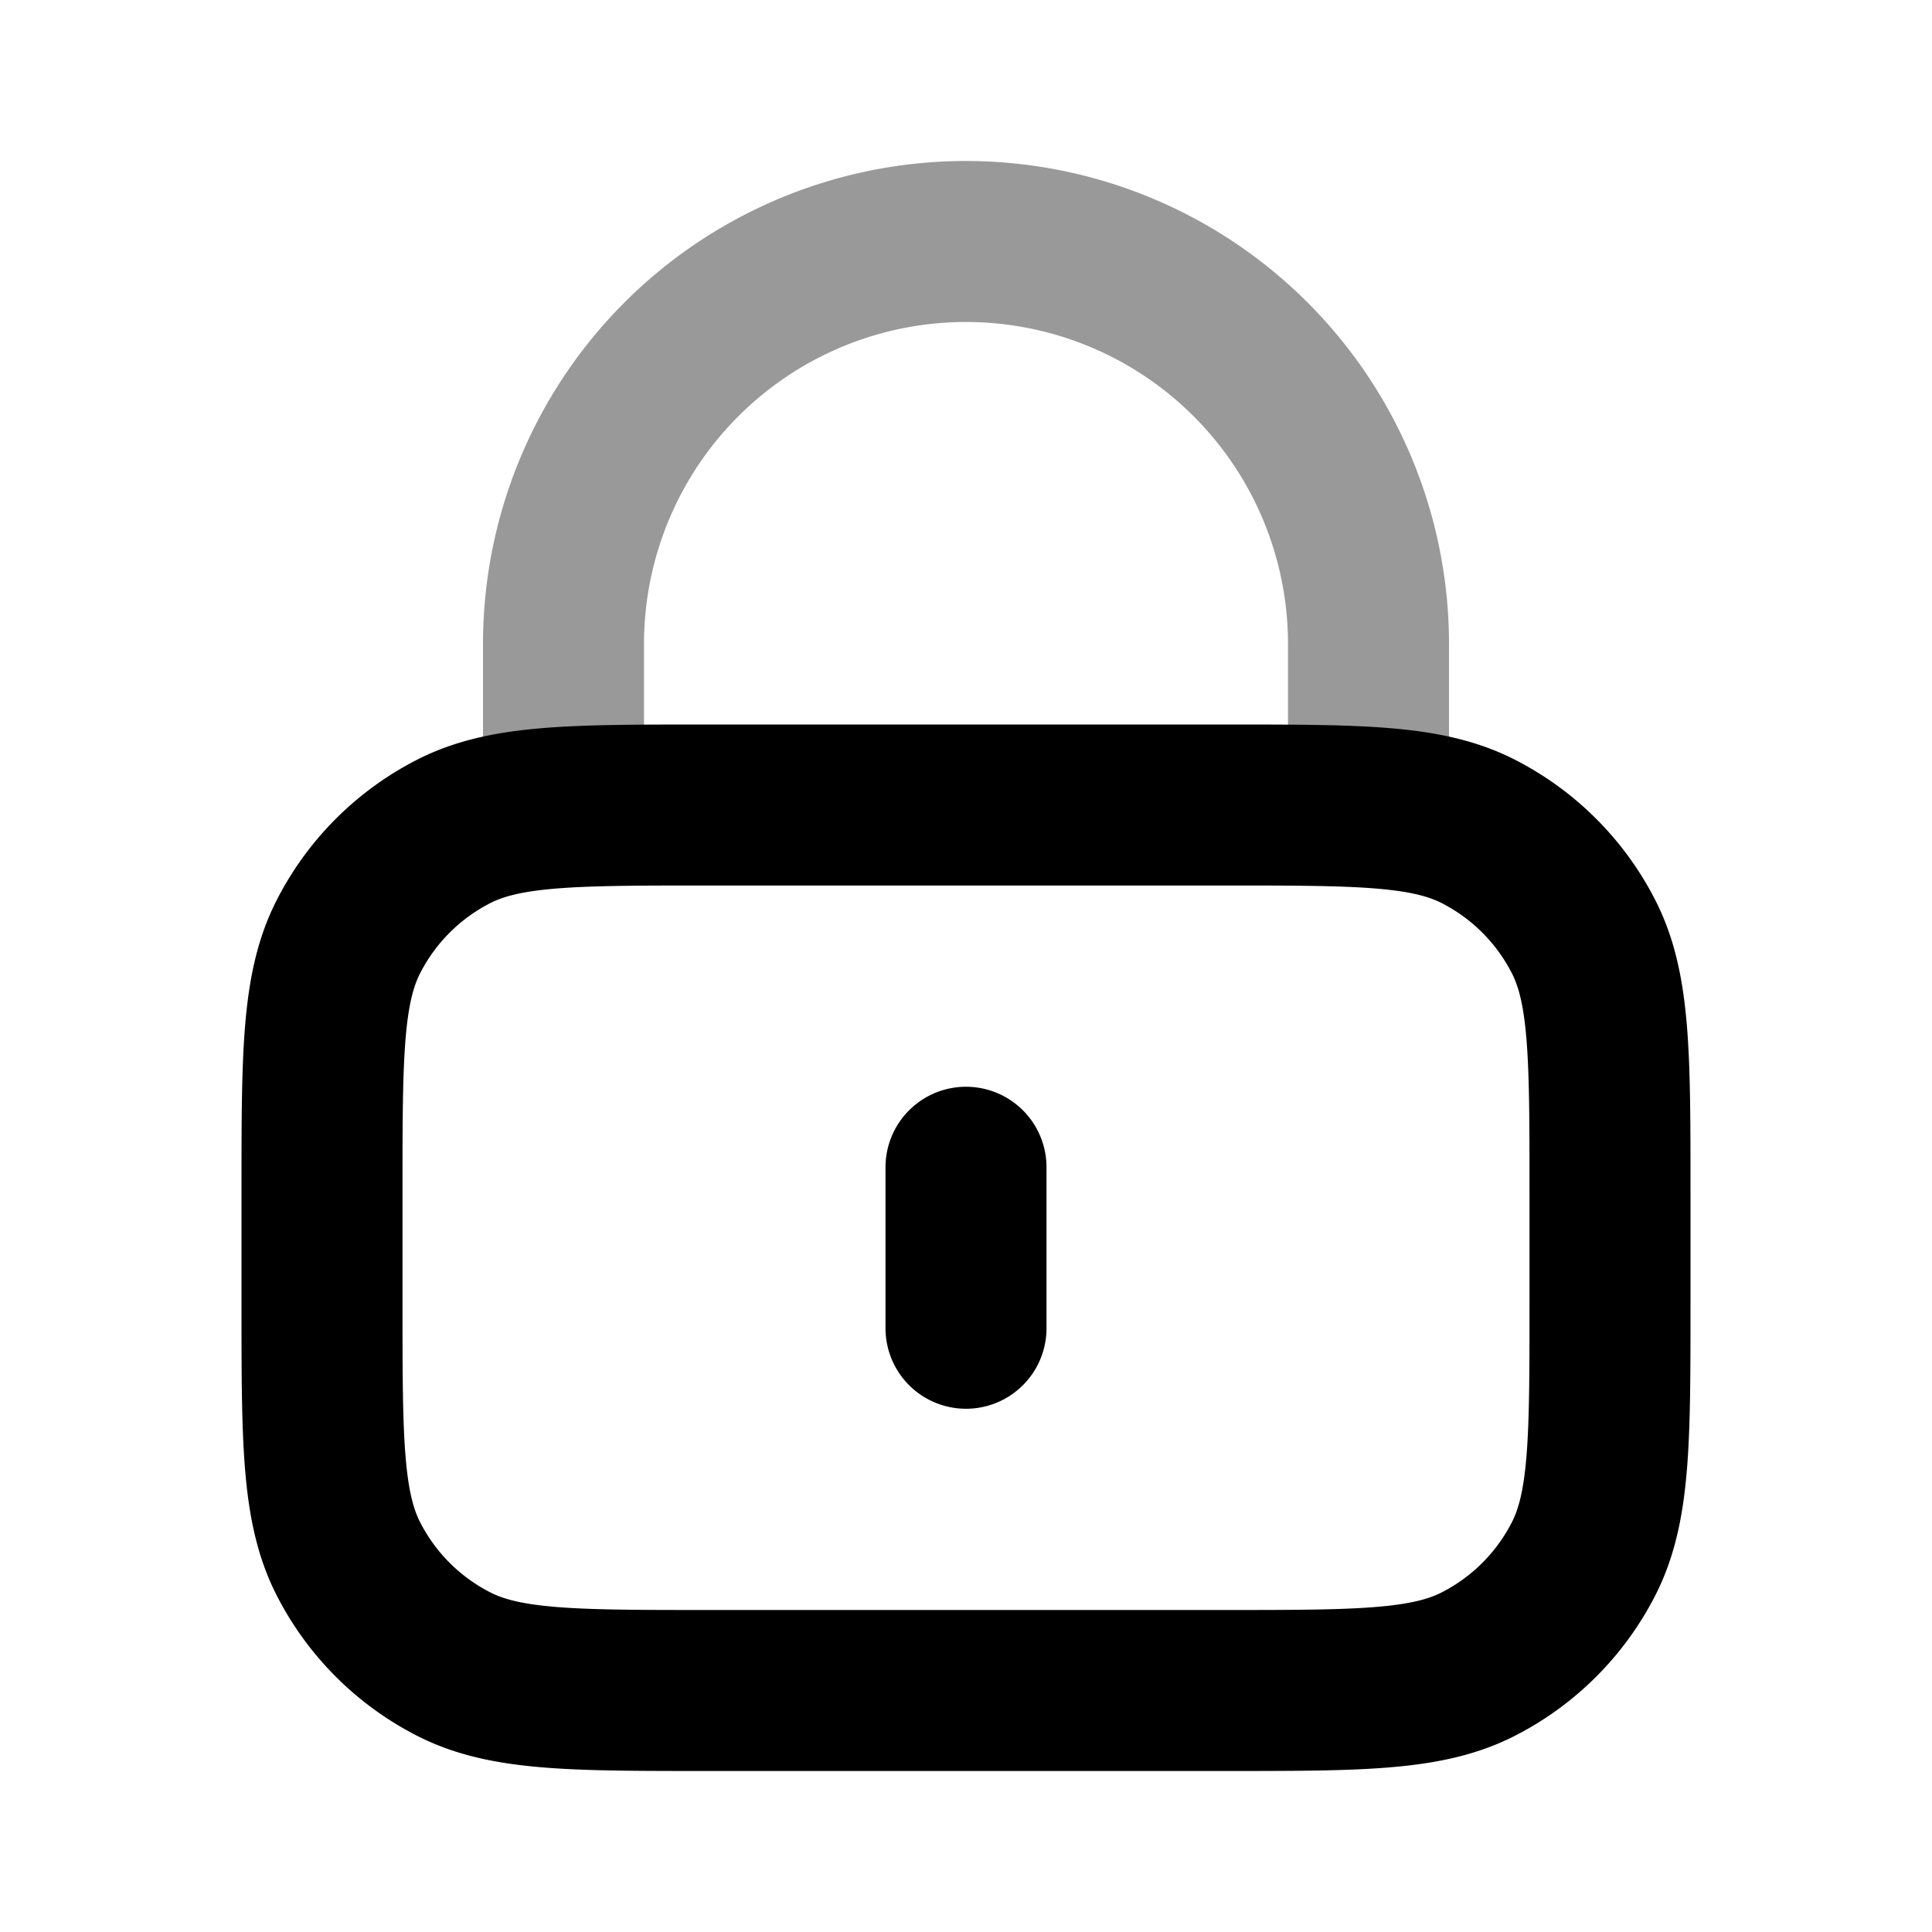 <svg fill="none" xmlns="http://www.w3.org/2000/svg" viewBox="0 0 24 24"><path opacity=".4" d="M17 10V8A5 5 0 0 0 7 8v2" stroke="currentColor" stroke-width="2" stroke-linecap="round" stroke-linejoin="round"/><path d="M12 14.5v2M8.8 21h6.4c1.68 0 2.52 0 3.162-.327a3 3 0 0 0 1.311-1.311C20 18.72 20 17.88 20 16.2v-1.4c0-1.68 0-2.52-.327-3.162a3 3 0 0 0-1.311-1.311C17.72 10 16.88 10 15.2 10H8.8c-1.68 0-2.52 0-3.162.327a3 3 0 0 0-1.311 1.311C4 12.28 4 13.12 4 14.8v1.4c0 1.68 0 2.52.327 3.162a3 3 0 0 0 1.311 1.311C6.28 21 7.12 21 8.8 21Z" stroke="currentColor" stroke-width="2" stroke-linecap="round" stroke-linejoin="round"/></svg>